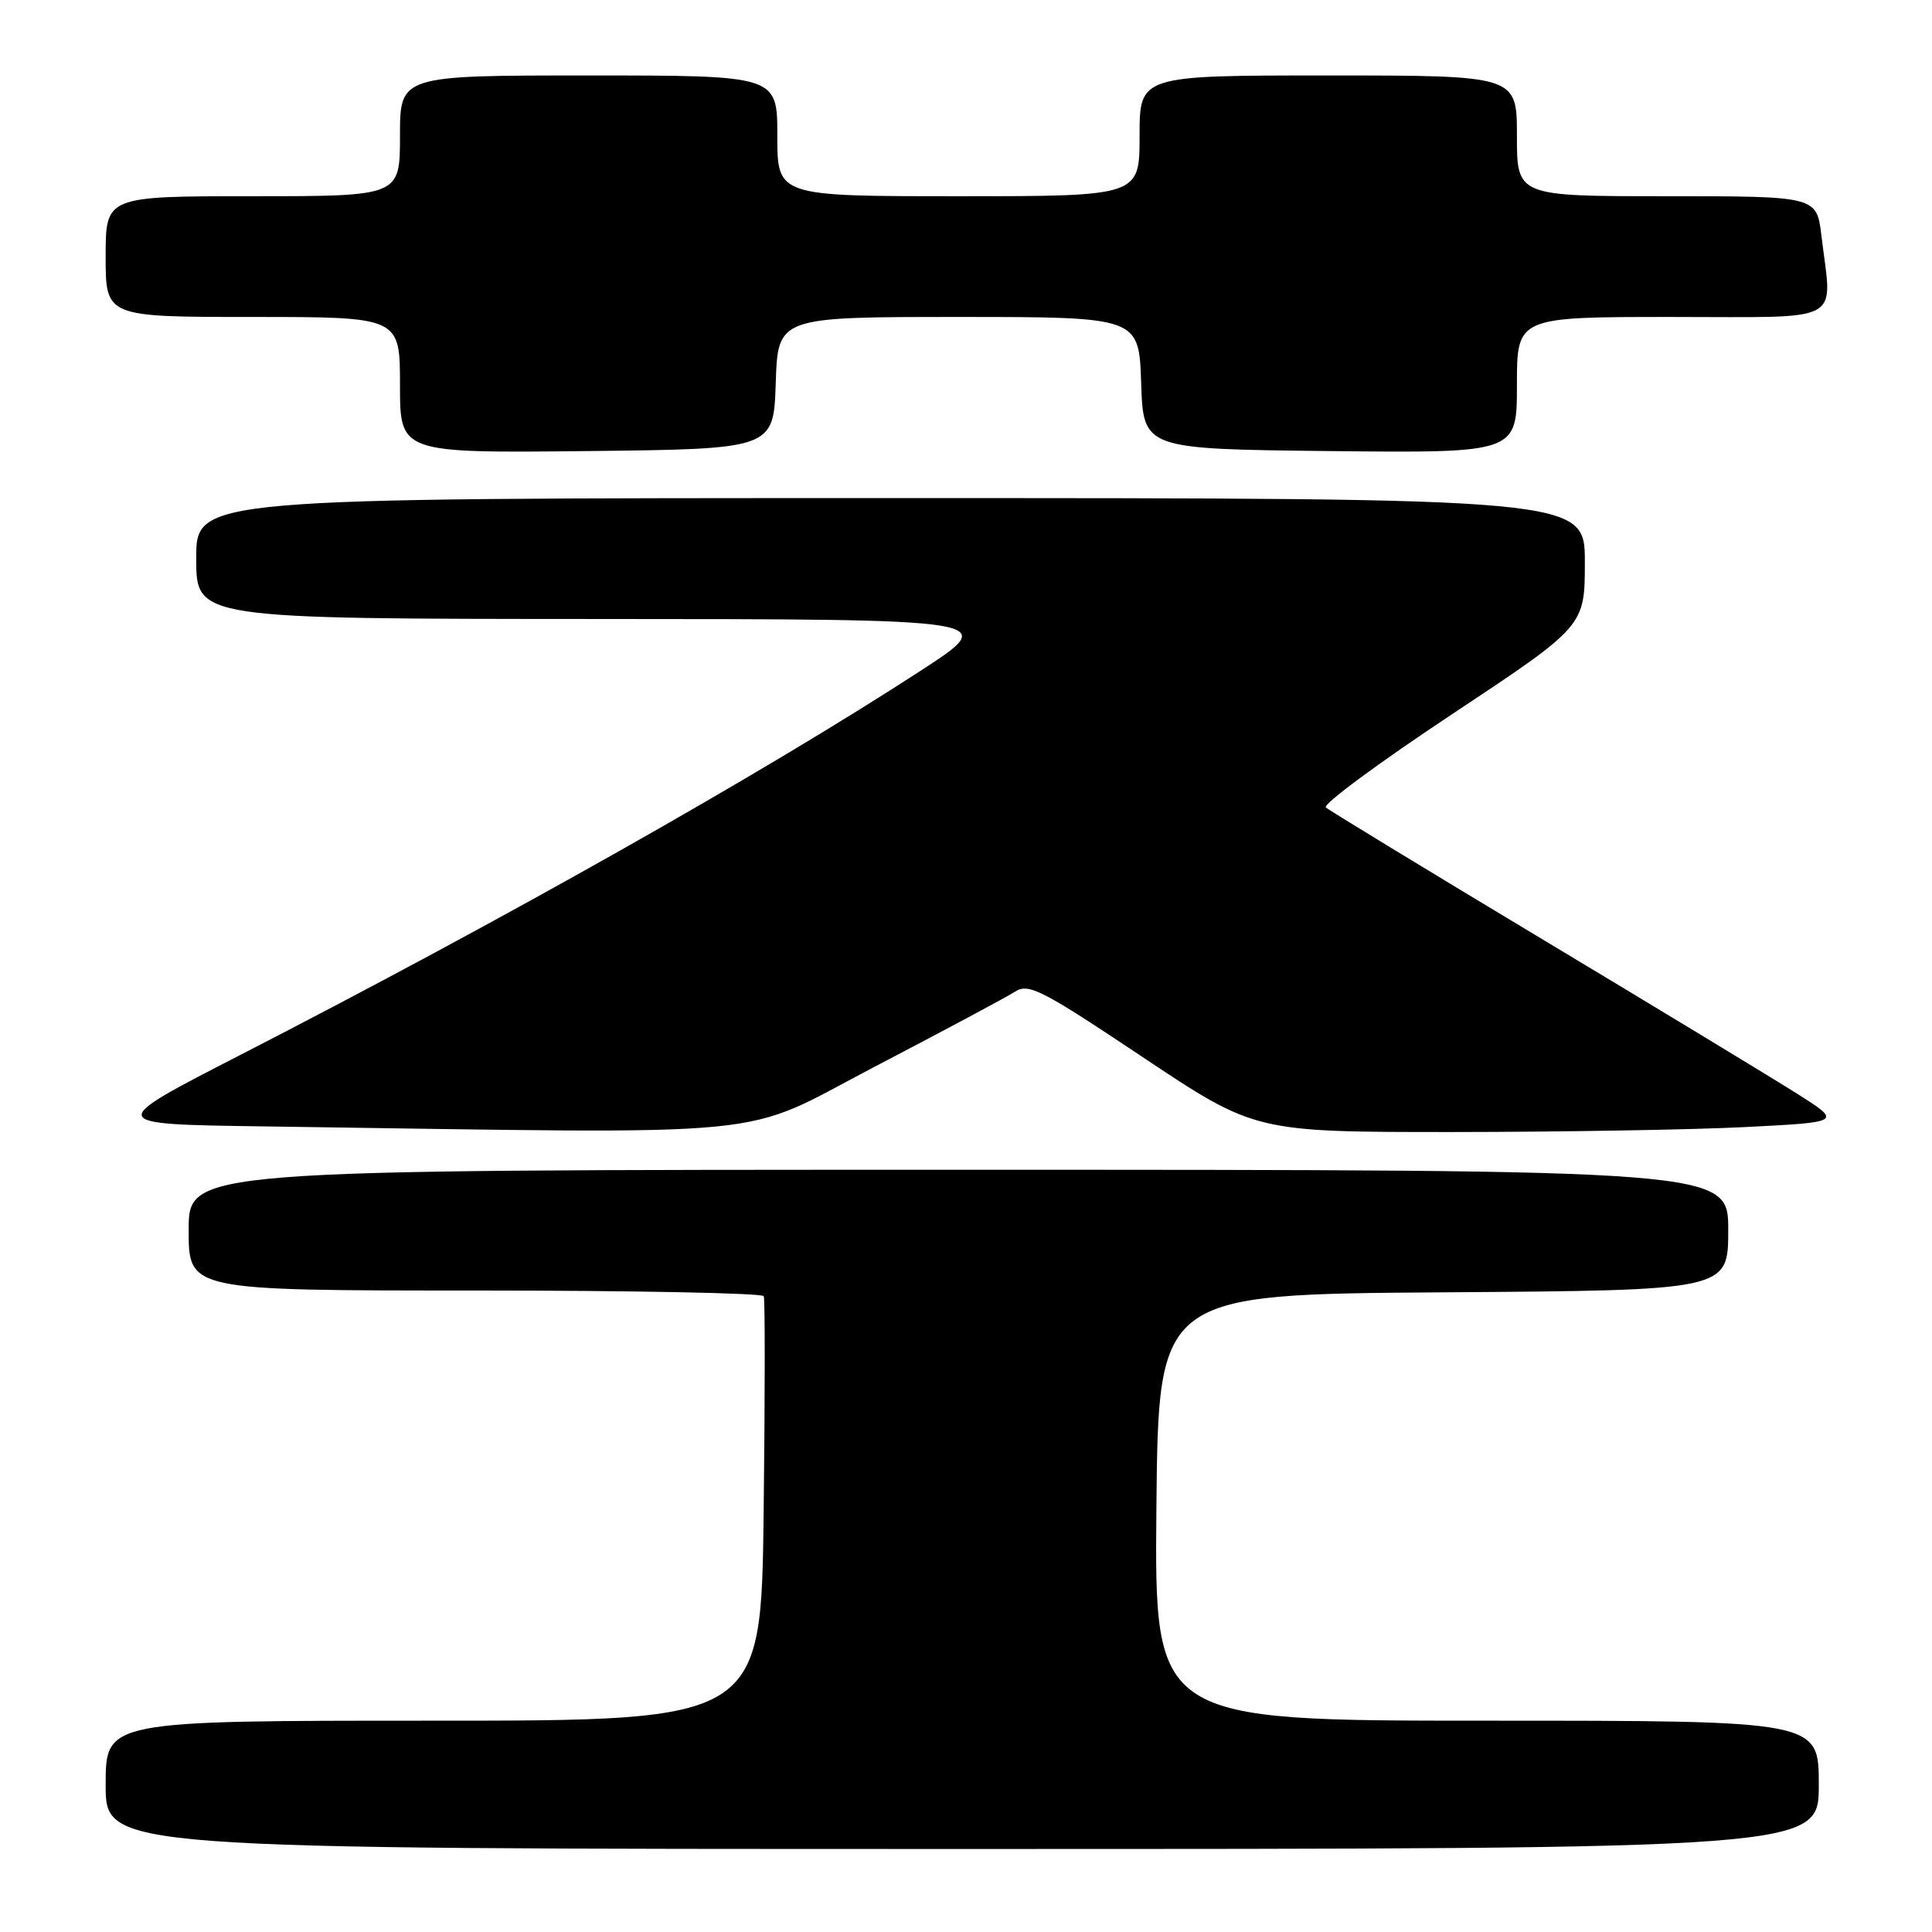 <?xml version="1.0" encoding="UTF-8" standalone="no"?>
<!DOCTYPE svg PUBLIC "-//W3C//DTD SVG 1.1//EN" "http://www.w3.org/Graphics/SVG/1.1/DTD/svg11.dtd" >
<svg xmlns="http://www.w3.org/2000/svg" xmlns:xlink="http://www.w3.org/1999/xlink" version="1.1" viewBox="0 0 256 256">
 <g >
 <path fill="currentColor"
d=" M 241.00 236.50 C 241.00 228.00 241.00 228.00 196.98 228.00 C 152.97 228.00 152.97 228.00 153.23 199.75 C 153.50 171.50 153.50 171.50 191.25 171.24 C 229.00 170.98 229.00 170.98 229.00 162.99 C 229.00 155.00 229.00 155.00 127.00 155.00 C 25.00 155.00 25.00 155.00 25.00 163.00 C 25.00 171.00 25.00 171.00 62.94 171.00 C 83.81 171.00 101.03 171.34 101.20 171.75 C 101.38 172.16 101.37 184.99 101.19 200.25 C 100.86 228.00 100.86 228.00 57.43 228.00 C 14.00 228.00 14.00 228.00 14.00 236.50 C 14.00 245.00 14.00 245.00 127.50 245.00 C 241.00 245.00 241.00 245.00 241.00 236.50 Z  M 115.91 141.34 C 125.03 136.58 133.40 132.11 134.50 131.40 C 136.30 130.24 138.02 131.13 151.39 140.06 C 166.29 150.00 166.29 150.00 192.39 150.00 C 206.75 149.99 224.25 149.70 231.29 149.34 C 244.08 148.69 244.08 148.69 238.12 144.92 C 234.85 142.85 219.65 133.63 204.34 124.44 C 189.03 115.24 176.13 107.39 175.68 106.99 C 175.23 106.59 182.77 101.02 192.43 94.62 C 210.00 82.97 210.00 82.97 210.00 74.48 C 210.00 66.00 210.00 66.00 118.00 66.00 C 26.00 66.00 26.00 66.00 26.00 74.00 C 26.00 82.00 26.00 82.00 79.25 82.02 C 132.50 82.04 132.50 82.04 122.00 88.87 C 101.16 102.42 66.80 121.83 31.74 139.84 C 13.98 148.96 13.98 148.96 34.74 149.25 C 105.05 150.24 97.43 150.98 115.91 141.34 Z  M 102.79 50.75 C 103.08 42.00 103.08 42.00 127.00 42.00 C 150.92 42.00 150.92 42.00 151.21 50.75 C 151.50 59.50 151.50 59.50 176.25 59.77 C 201.00 60.03 201.00 60.03 201.00 51.02 C 201.00 42.00 201.00 42.00 221.50 42.00 C 244.74 42.00 242.77 43.06 241.35 31.25 C 240.72 26.00 240.72 26.00 220.86 26.00 C 201.00 26.00 201.00 26.00 201.00 18.00 C 201.00 10.00 201.00 10.00 176.00 10.00 C 151.00 10.00 151.00 10.00 151.00 18.00 C 151.00 26.00 151.00 26.00 127.00 26.00 C 103.00 26.00 103.00 26.00 103.00 18.00 C 103.00 10.00 103.00 10.00 78.00 10.00 C 53.00 10.00 53.00 10.00 53.00 18.00 C 53.00 26.00 53.00 26.00 33.50 26.00 C 14.00 26.00 14.00 26.00 14.00 34.00 C 14.00 42.00 14.00 42.00 33.50 42.00 C 53.00 42.00 53.00 42.00 53.00 51.02 C 53.00 60.03 53.00 60.03 77.75 59.77 C 102.50 59.50 102.50 59.50 102.79 50.75 Z "/>
</g>
</svg>
